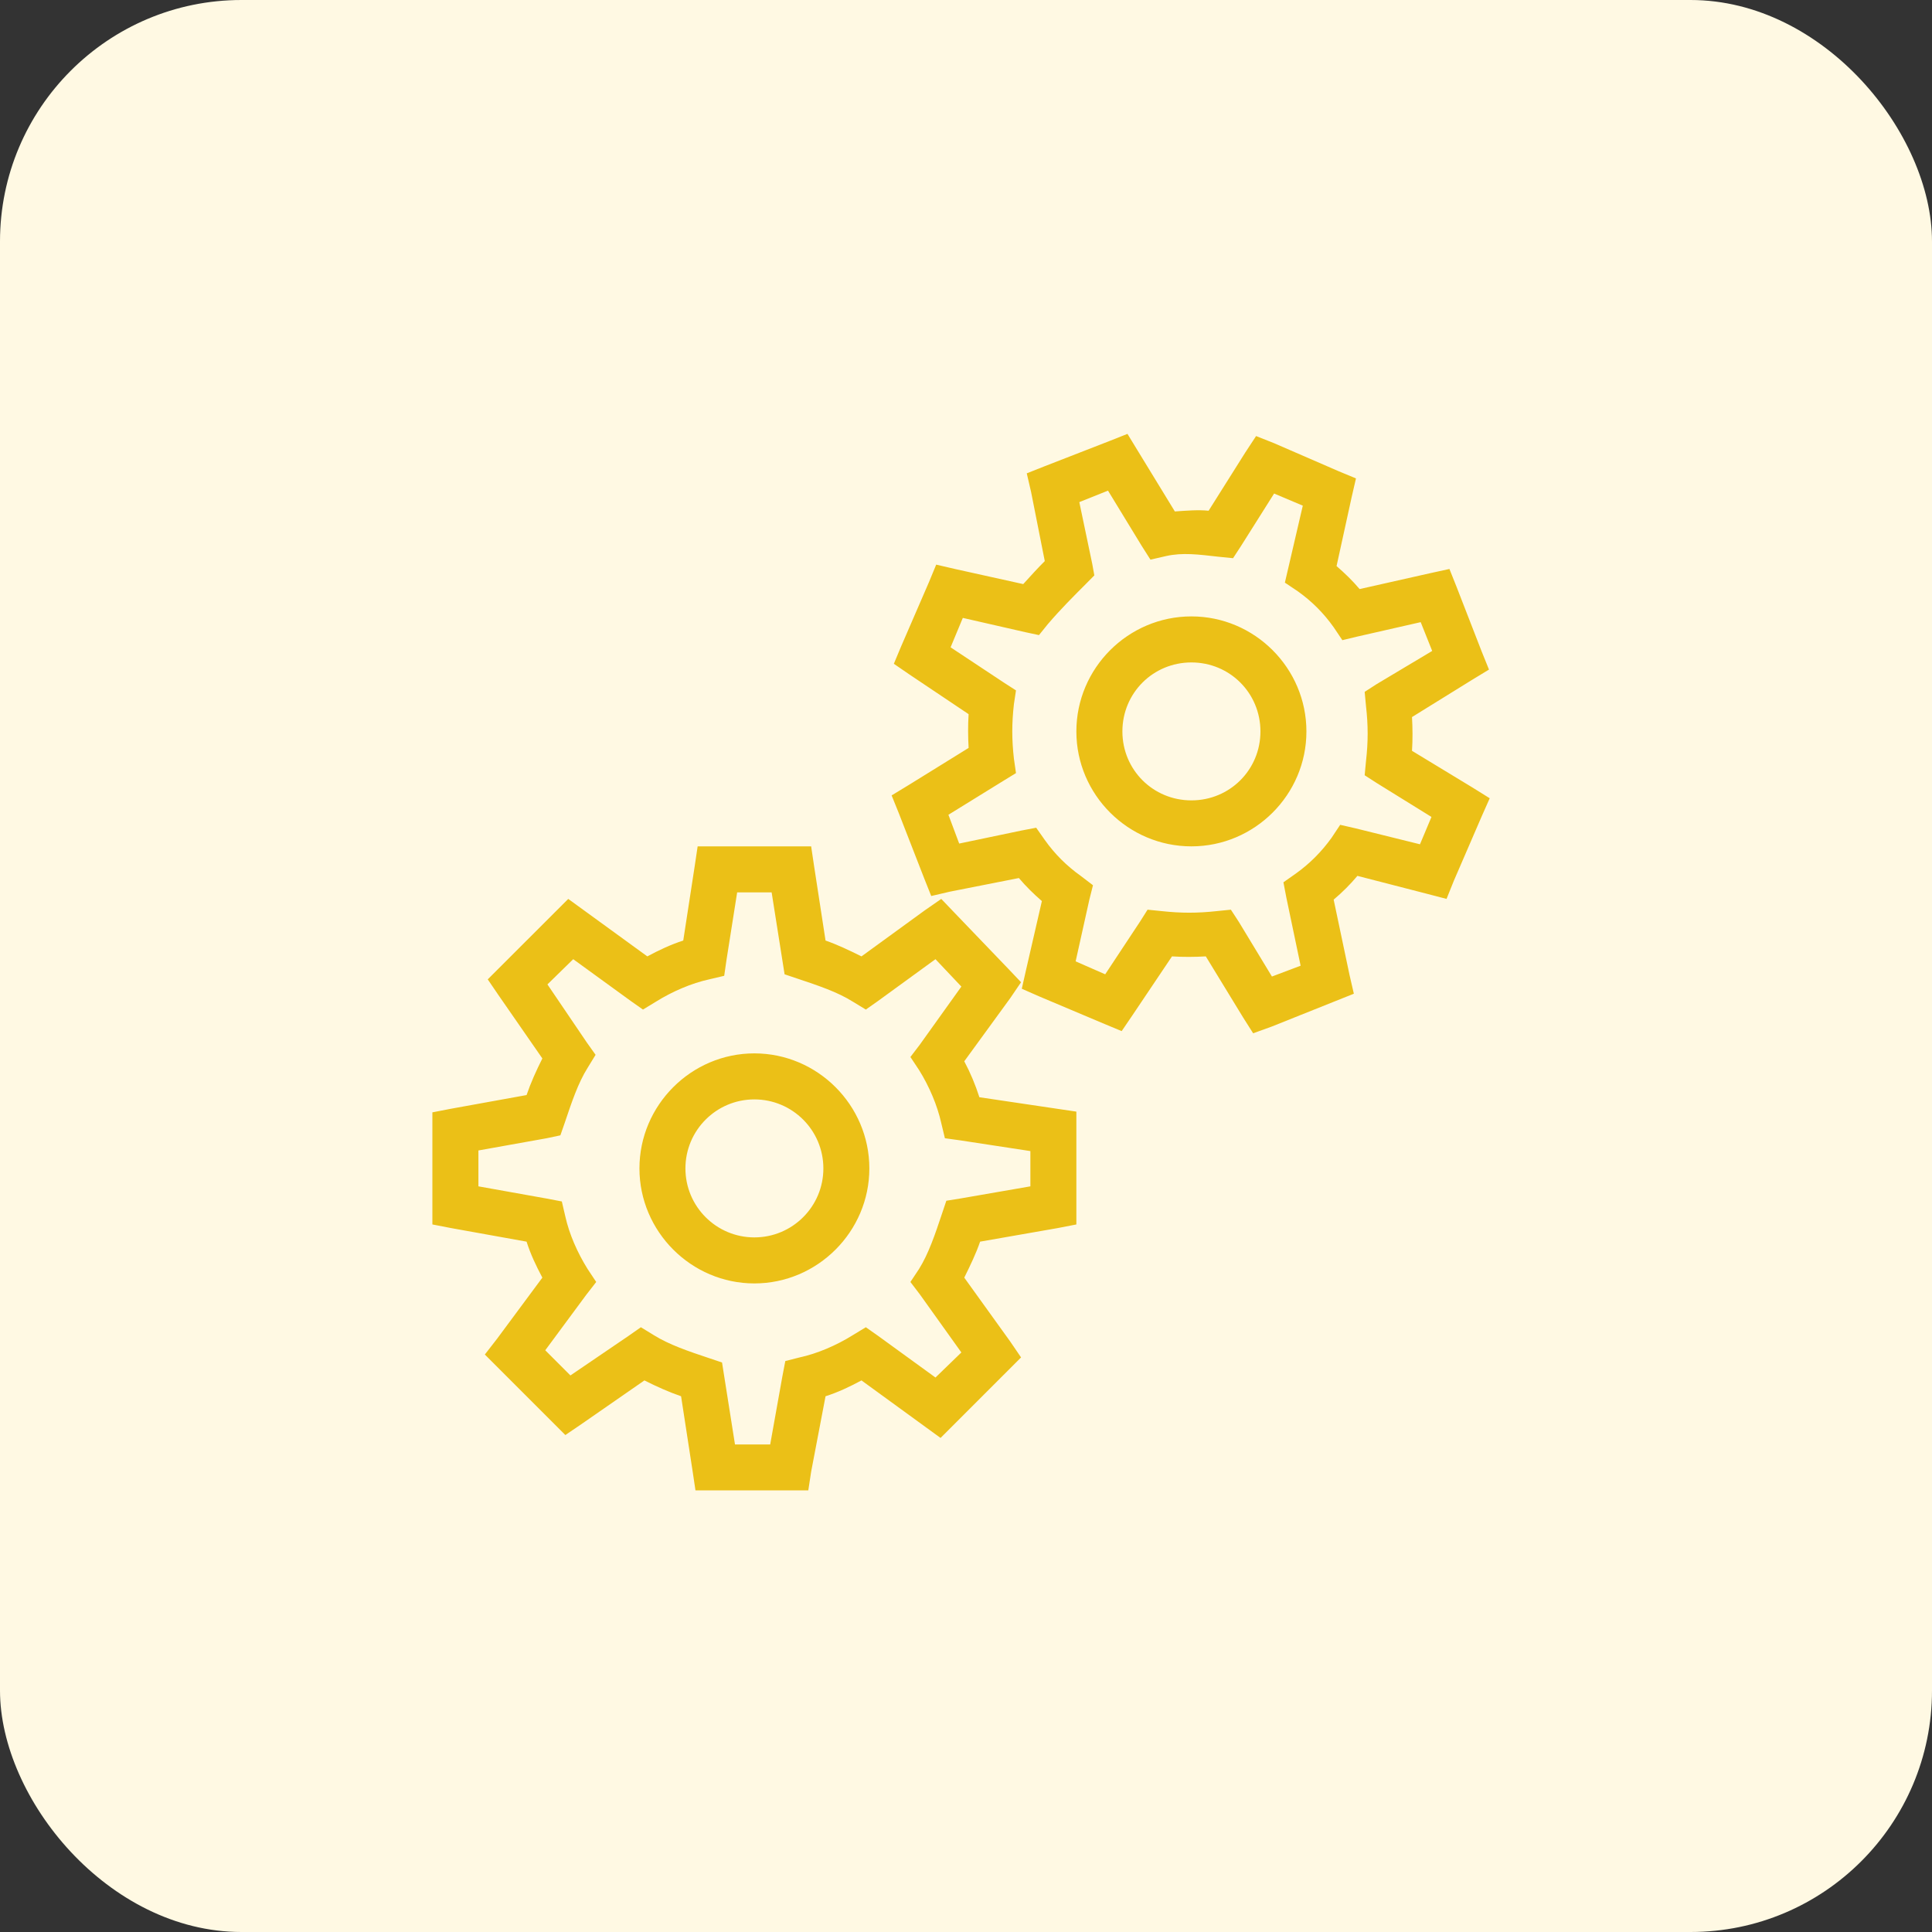 <svg width="40" height="40" viewBox="0 0 40 40" fill="none" xmlns="http://www.w3.org/2000/svg">
<rect x="0" y="0" width="40" height="40" fill="#333333" stroke="none"/>
<rect width="40" height="40" rx="5" fill="#FFF9E3"/>
<path d="M23.343 8.983L22.97 9.131L21.631 9.652L21.258 9.8L21.348 10.188L21.631 11.617C21.491 11.756 21.342 11.919 21.185 12.093L19.771 11.78L19.383 11.69L19.235 12.048L18.655 13.387L18.506 13.743L18.834 13.968L20.054 14.786C20.039 15.018 20.041 15.252 20.054 15.485L18.804 16.259L18.46 16.468L18.61 16.839L19.132 18.179L19.28 18.551L19.666 18.461L21.095 18.179C21.241 18.352 21.401 18.508 21.571 18.656L21.243 20.082L21.155 20.471L21.526 20.634L22.867 21.2L23.223 21.348L23.446 21.02L24.265 19.801C24.498 19.816 24.732 19.814 24.965 19.801L25.737 21.065L25.945 21.393L26.319 21.258L28.03 20.574L27.941 20.188L27.612 18.626C27.792 18.474 27.954 18.312 28.104 18.134L29.547 18.506L29.949 18.611L30.099 18.238L30.678 16.899L30.843 16.527L30.485 16.304L29.234 15.545C29.249 15.312 29.247 15.078 29.234 14.846L30.485 14.071L30.828 13.863L30.678 13.492L30.157 12.151L30.009 11.78L29.607 11.868L28.149 12.196C28.004 12.024 27.843 11.868 27.672 11.72L27.985 10.291L28.074 9.905L27.717 9.757L26.379 9.176L26.006 9.028L25.782 9.369L25.023 10.574C24.804 10.552 24.566 10.572 24.324 10.589L23.551 9.324L23.343 8.983ZM22.94 10.158L23.639 11.304L23.819 11.587L24.145 11.512C24.483 11.437 24.8 11.478 25.231 11.527L25.529 11.557L25.694 11.304L26.379 10.218L26.973 10.469L26.675 11.75L26.602 12.063L26.868 12.241C27.16 12.449 27.404 12.693 27.612 12.986L27.792 13.254L28.104 13.179L29.414 12.881L29.652 13.477L28.507 14.161L28.254 14.324L28.282 14.623C28.327 15.02 28.327 15.356 28.282 15.753L28.254 16.051L28.507 16.214L29.637 16.914L29.399 17.48L28.074 17.152L27.747 17.077L27.569 17.345C27.359 17.637 27.116 17.881 26.825 18.089L26.572 18.267L26.632 18.581L26.928 19.994L26.334 20.218L25.649 19.087L25.484 18.834L25.188 18.864C24.789 18.907 24.455 18.907 24.055 18.864L23.759 18.834L23.609 19.072L22.882 20.172L22.27 19.904L22.554 18.626L22.629 18.328L22.375 18.134C22.083 17.926 21.839 17.683 21.631 17.39L21.453 17.137L21.14 17.197L19.859 17.465L19.636 16.869L20.769 16.169L21.035 16.006L20.992 15.708C20.947 15.311 20.947 14.975 20.992 14.578L21.035 14.294L20.782 14.131L19.681 13.402L19.934 12.793L21.23 13.089L21.511 13.149L21.691 12.926C21.961 12.609 22.241 12.331 22.479 12.093L22.657 11.913L22.614 11.675L22.346 10.396L22.94 10.158ZM24.667 12.762C23.356 12.762 22.285 13.833 22.285 15.144C22.285 16.453 23.356 17.523 24.667 17.523C25.976 17.523 27.048 16.453 27.048 15.144C27.048 13.833 25.976 12.762 24.667 12.762ZM24.667 13.715C25.462 13.715 26.096 14.349 26.096 15.144C26.096 15.937 25.462 16.571 24.667 16.571C23.872 16.571 23.238 15.937 23.238 15.144C23.238 14.349 23.872 13.715 24.667 13.715ZM14.444 17.523L14.384 17.926L14.146 19.473C13.887 19.556 13.638 19.674 13.402 19.801L11.765 18.611L10.098 20.277L10.321 20.604L11.229 21.914C11.101 22.169 10.987 22.422 10.902 22.672L9.339 22.955L8.952 23.03V25.351L9.339 25.426L10.902 25.707C10.985 25.968 11.101 26.212 11.229 26.452L10.291 27.718L10.038 28.044L11.705 29.711L12.033 29.488L13.342 28.58C13.597 28.709 13.852 28.822 14.101 28.908L14.339 30.455L14.399 30.856H16.735L16.794 30.47L17.092 28.908C17.351 28.826 17.6 28.707 17.836 28.58L19.473 29.771L21.14 28.104L20.917 27.777L19.964 26.452C20.088 26.201 20.208 25.953 20.292 25.707L21.899 25.426L22.285 25.351V23.015L20.277 22.717C20.195 22.46 20.09 22.209 19.964 21.973L20.917 20.664L21.14 20.336L20.872 20.054L19.771 18.907L19.488 18.611L19.145 18.849L17.836 19.801C17.585 19.676 17.337 19.558 17.092 19.473L16.854 17.926L16.794 17.523H14.444ZM15.262 18.476H15.976L16.244 20.172L16.512 20.262C16.94 20.405 17.339 20.538 17.658 20.739L17.926 20.902L18.179 20.724L19.368 19.859L19.904 20.426L19.042 21.631L18.849 21.884L19.027 22.152C19.241 22.494 19.407 22.889 19.488 23.253L19.563 23.566L19.874 23.609L21.333 23.832V24.562L19.874 24.815L19.593 24.86L19.503 25.128C19.36 25.556 19.226 25.955 19.027 26.274L18.849 26.542L19.042 26.795L19.904 28.001L19.368 28.52L18.179 27.657L17.926 27.479L17.658 27.642C17.315 27.856 16.919 28.025 16.555 28.104L16.259 28.179L16.199 28.492L15.946 29.906H15.217L14.949 28.209L14.681 28.119C14.253 27.976 13.854 27.841 13.535 27.642L13.269 27.479L13.015 27.657L11.81 28.477L11.289 27.956L12.136 26.81L12.344 26.542L12.166 26.274C11.952 25.931 11.786 25.55 11.705 25.188L11.632 24.875L11.319 24.815L9.905 24.562V23.819L11.319 23.566L11.602 23.506L11.69 23.253C11.834 22.826 11.967 22.424 12.166 22.108L12.331 21.839L12.151 21.586L11.334 20.381L11.868 19.859L13.059 20.724L13.312 20.902L13.58 20.739C13.923 20.525 14.319 20.356 14.681 20.277L14.994 20.203L15.039 19.889L15.262 18.476ZM15.618 21.809C14.311 21.809 13.239 22.882 13.239 24.191C13.239 25.497 14.311 26.572 15.618 26.572C16.927 26.572 17.999 25.497 17.999 24.191C17.999 22.882 16.927 21.809 15.618 21.809ZM15.618 22.762C16.407 22.762 17.047 23.401 17.047 24.191C17.047 24.98 16.407 25.619 15.618 25.619C14.831 25.619 14.191 24.98 14.191 24.191C14.191 23.401 14.831 22.762 15.618 22.762Z" fill="#EBC017"/>
</svg>
